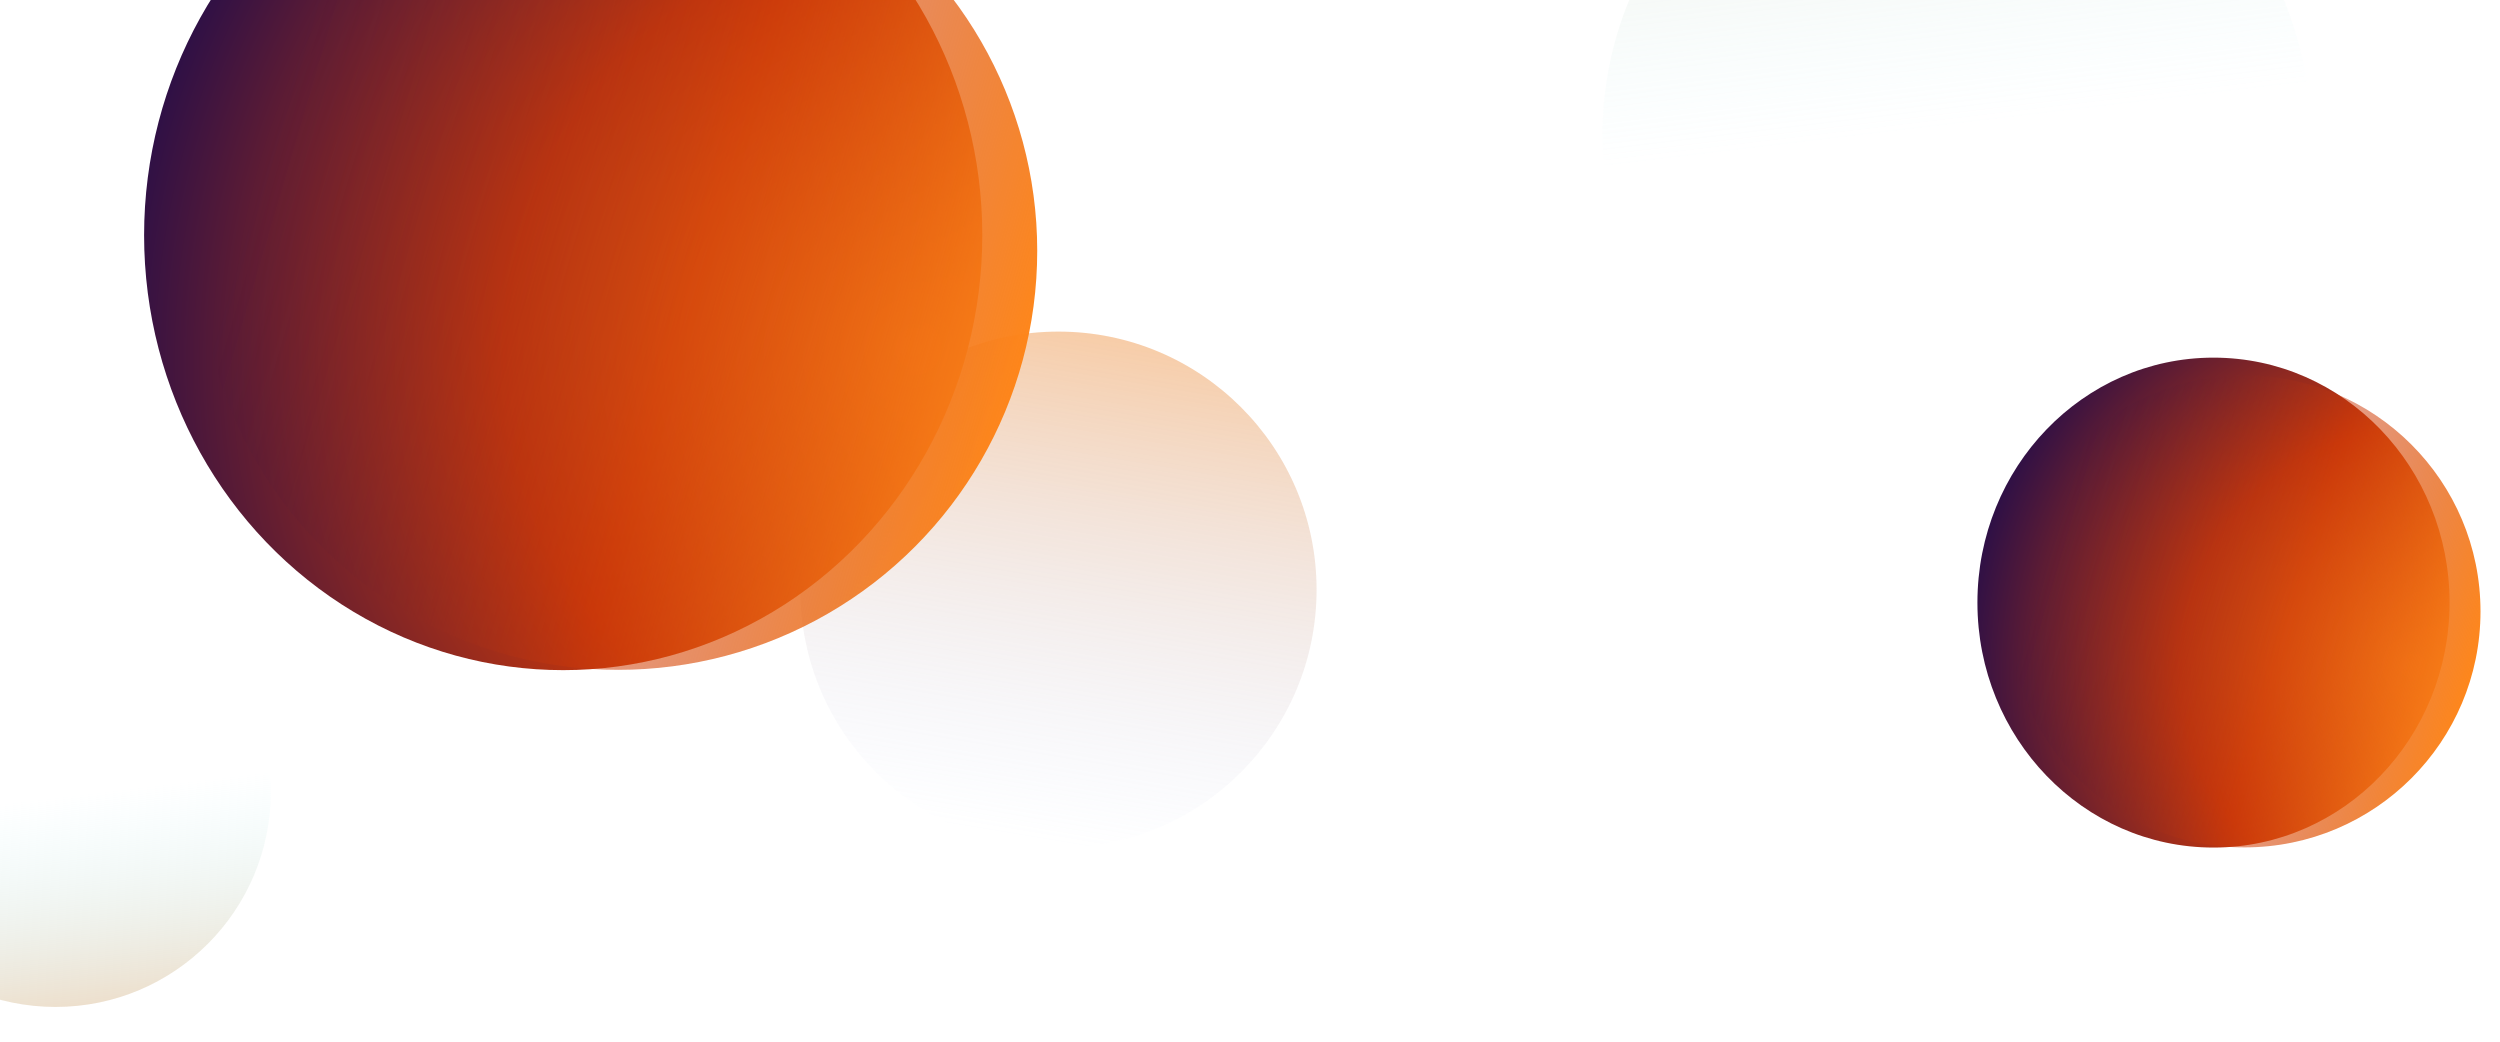 <svg width="1440" height="600" viewBox="0 0 1440 600" fill="none" xmlns="http://www.w3.org/2000/svg">
<g filter="url(#filter0_f_3809_287087)">
<circle cx="609.673" cy="339.673" r="148.673" fill="url(#paint0_linear_3809_287087)" fill-opacity="0.5"/>
</g>
<g filter="url(#filter1_f_3809_287087)">
<circle r="204" transform="matrix(1 0 0 -1 1127 78)" fill="url(#paint1_linear_3809_287087)" fill-opacity="0.5"/>
</g>
<g filter="url(#filter2_f_3809_287087)">
<circle r="124" transform="matrix(-1 0 0 1 32 456)" fill="url(#paint2_linear_3809_287087)" fill-opacity="0.8"/>
</g>
<g filter="url(#filter3_f_3809_287087)">
<ellipse cx="324.402" cy="135.5" rx="241.402" ry="250.5" fill="url(#paint3_radial_3809_287087)"/>
</g>
<g filter="url(#filter4_f_3809_287087)">
<circle cx="356.125" cy="144.511" r="241.315" fill="url(#paint4_linear_3809_287087)"/>
</g>
<g filter="url(#filter5_f_3809_287087)">
<ellipse cx="1274.97" cy="347.098" rx="135.974" ry="141.098" fill="url(#paint5_radial_3809_287087)"/>
</g>
<g filter="url(#filter6_f_3809_287087)">
<circle cx="1292.84" cy="352.174" r="135.925" fill="url(#paint6_linear_3809_287087)"/>
</g>
<defs>
<filter id="filter0_f_3809_287087" x="441" y="171" width="337.345" height="337.345" filterUnits="userSpaceOnUse" color-interpolation-filters="sRGB">
<feFlood flood-opacity="0" result="BackgroundImageFix"/>
<feBlend mode="normal" in="SourceGraphic" in2="BackgroundImageFix" result="shape"/>
<feGaussianBlur stdDeviation="10" result="effect1_foregroundBlur_3809_287087"/>
</filter>
<filter id="filter1_f_3809_287087" x="883" y="-166" width="488" height="488" filterUnits="userSpaceOnUse" color-interpolation-filters="sRGB">
<feFlood flood-opacity="0" result="BackgroundImageFix"/>
<feBlend mode="normal" in="SourceGraphic" in2="BackgroundImageFix" result="shape"/>
<feGaussianBlur stdDeviation="20" result="effect1_foregroundBlur_3809_287087"/>
</filter>
<filter id="filter2_f_3809_287087" x="-112" y="312" width="288" height="288" filterUnits="userSpaceOnUse" color-interpolation-filters="sRGB">
<feFlood flood-opacity="0" result="BackgroundImageFix"/>
<feBlend mode="normal" in="SourceGraphic" in2="BackgroundImageFix" result="shape"/>
<feGaussianBlur stdDeviation="10" result="effect1_foregroundBlur_3809_287087"/>
</filter>
<filter id="filter3_f_3809_287087" x="56.693" y="-141.307" width="535.418" height="553.614" filterUnits="userSpaceOnUse" color-interpolation-filters="sRGB">
<feFlood flood-opacity="0" result="BackgroundImageFix"/>
<feBlend mode="normal" in="SourceGraphic" in2="BackgroundImageFix" result="shape"/>
<feGaussianBlur stdDeviation="13.154" result="effect1_foregroundBlur_3809_287087"/>
</filter>
<filter id="filter4_f_3809_287087" x="62.196" y="-149.419" width="587.858" height="587.858" filterUnits="userSpaceOnUse" color-interpolation-filters="sRGB">
<feFlood flood-opacity="0" result="BackgroundImageFix"/>
<feBlend mode="normal" in="SourceGraphic" in2="BackgroundImageFix" result="shape"/>
<feGaussianBlur stdDeviation="26.307" result="effect1_foregroundBlur_3809_287087"/>
</filter>
<filter id="filter5_f_3809_287087" x="1112.69" y="179.693" width="324.562" height="334.811" filterUnits="userSpaceOnUse" color-interpolation-filters="sRGB">
<feFlood flood-opacity="0" result="BackgroundImageFix"/>
<feBlend mode="normal" in="SourceGraphic" in2="BackgroundImageFix" result="shape"/>
<feGaussianBlur stdDeviation="13.154" result="effect1_foregroundBlur_3809_287087"/>
</filter>
<filter id="filter6_f_3809_287087" x="1104.3" y="163.635" width="377.078" height="377.078" filterUnits="userSpaceOnUse" color-interpolation-filters="sRGB">
<feFlood flood-opacity="0" result="BackgroundImageFix"/>
<feBlend mode="normal" in="SourceGraphic" in2="BackgroundImageFix" result="shape"/>
<feGaussianBlur stdDeviation="26.307" result="effect1_foregroundBlur_3809_287087"/>
</filter>
<linearGradient id="paint0_linear_3809_287087" x1="619.427" y1="145.164" x2="563.837" y2="478.191" gradientUnits="userSpaceOnUse">
<stop stop-color="#F78319"/>
<stop offset="1" stop-color="#AABEF2" stop-opacity="0"/>
</linearGradient>
<linearGradient id="paint1_linear_3809_287087" x1="197.799" y1="29.144" x2="152.427" y2="408" gradientUnits="userSpaceOnUse">
<stop stop-color="#A5EFF9" stop-opacity="0"/>
<stop offset="1" stop-color="#FF7C1D"/>
</linearGradient>
<linearGradient id="paint2_linear_3809_287087" x1="120.231" y1="17.715" x2="92.652" y2="248" gradientUnits="userSpaceOnUse">
<stop stop-color="#A5EFF9" stop-opacity="0"/>
<stop offset="1" stop-color="#FF7C1D"/>
</linearGradient>
<radialGradient id="paint3_radial_3809_287087" cx="0" cy="0" r="1" gradientUnits="userSpaceOnUse" gradientTransform="translate(526.065 200.523) rotate(-164.616) scale(459.53 474.455)">
<stop stop-color="#FF8719"/>
<stop offset="0.511" stop-color="#CA380A"/>
<stop offset="1" stop-color="#2B0F47"/>
</radialGradient>
<linearGradient id="paint4_linear_3809_287087" x1="587.89" y1="228.674" x2="114.81" y2="89.714" gradientUnits="userSpaceOnUse">
<stop stop-color="#FF8719"/>
<stop offset="0.408" stop-color="#CA380A" stop-opacity="0.49"/>
<stop offset="0.927" stop-color="#2B0F47" stop-opacity="0"/>
</linearGradient>
<radialGradient id="paint5_radial_3809_287087" cx="0" cy="0" r="1" gradientUnits="userSpaceOnUse" gradientTransform="translate(1388.56 383.724) rotate(-164.616) scale(258.838 267.245)">
<stop stop-color="#FF8719"/>
<stop offset="0.511" stop-color="#CA380A"/>
<stop offset="1" stop-color="#2B0F47"/>
</radialGradient>
<linearGradient id="paint6_linear_3809_287087" x1="1423.39" y1="399.58" x2="1156.92" y2="321.309" gradientUnits="userSpaceOnUse">
<stop stop-color="#FF8719"/>
<stop offset="0.408" stop-color="#CA380A" stop-opacity="0.49"/>
<stop offset="0.927" stop-color="#2B0F47" stop-opacity="0"/>
</linearGradient>
</defs>
</svg>
